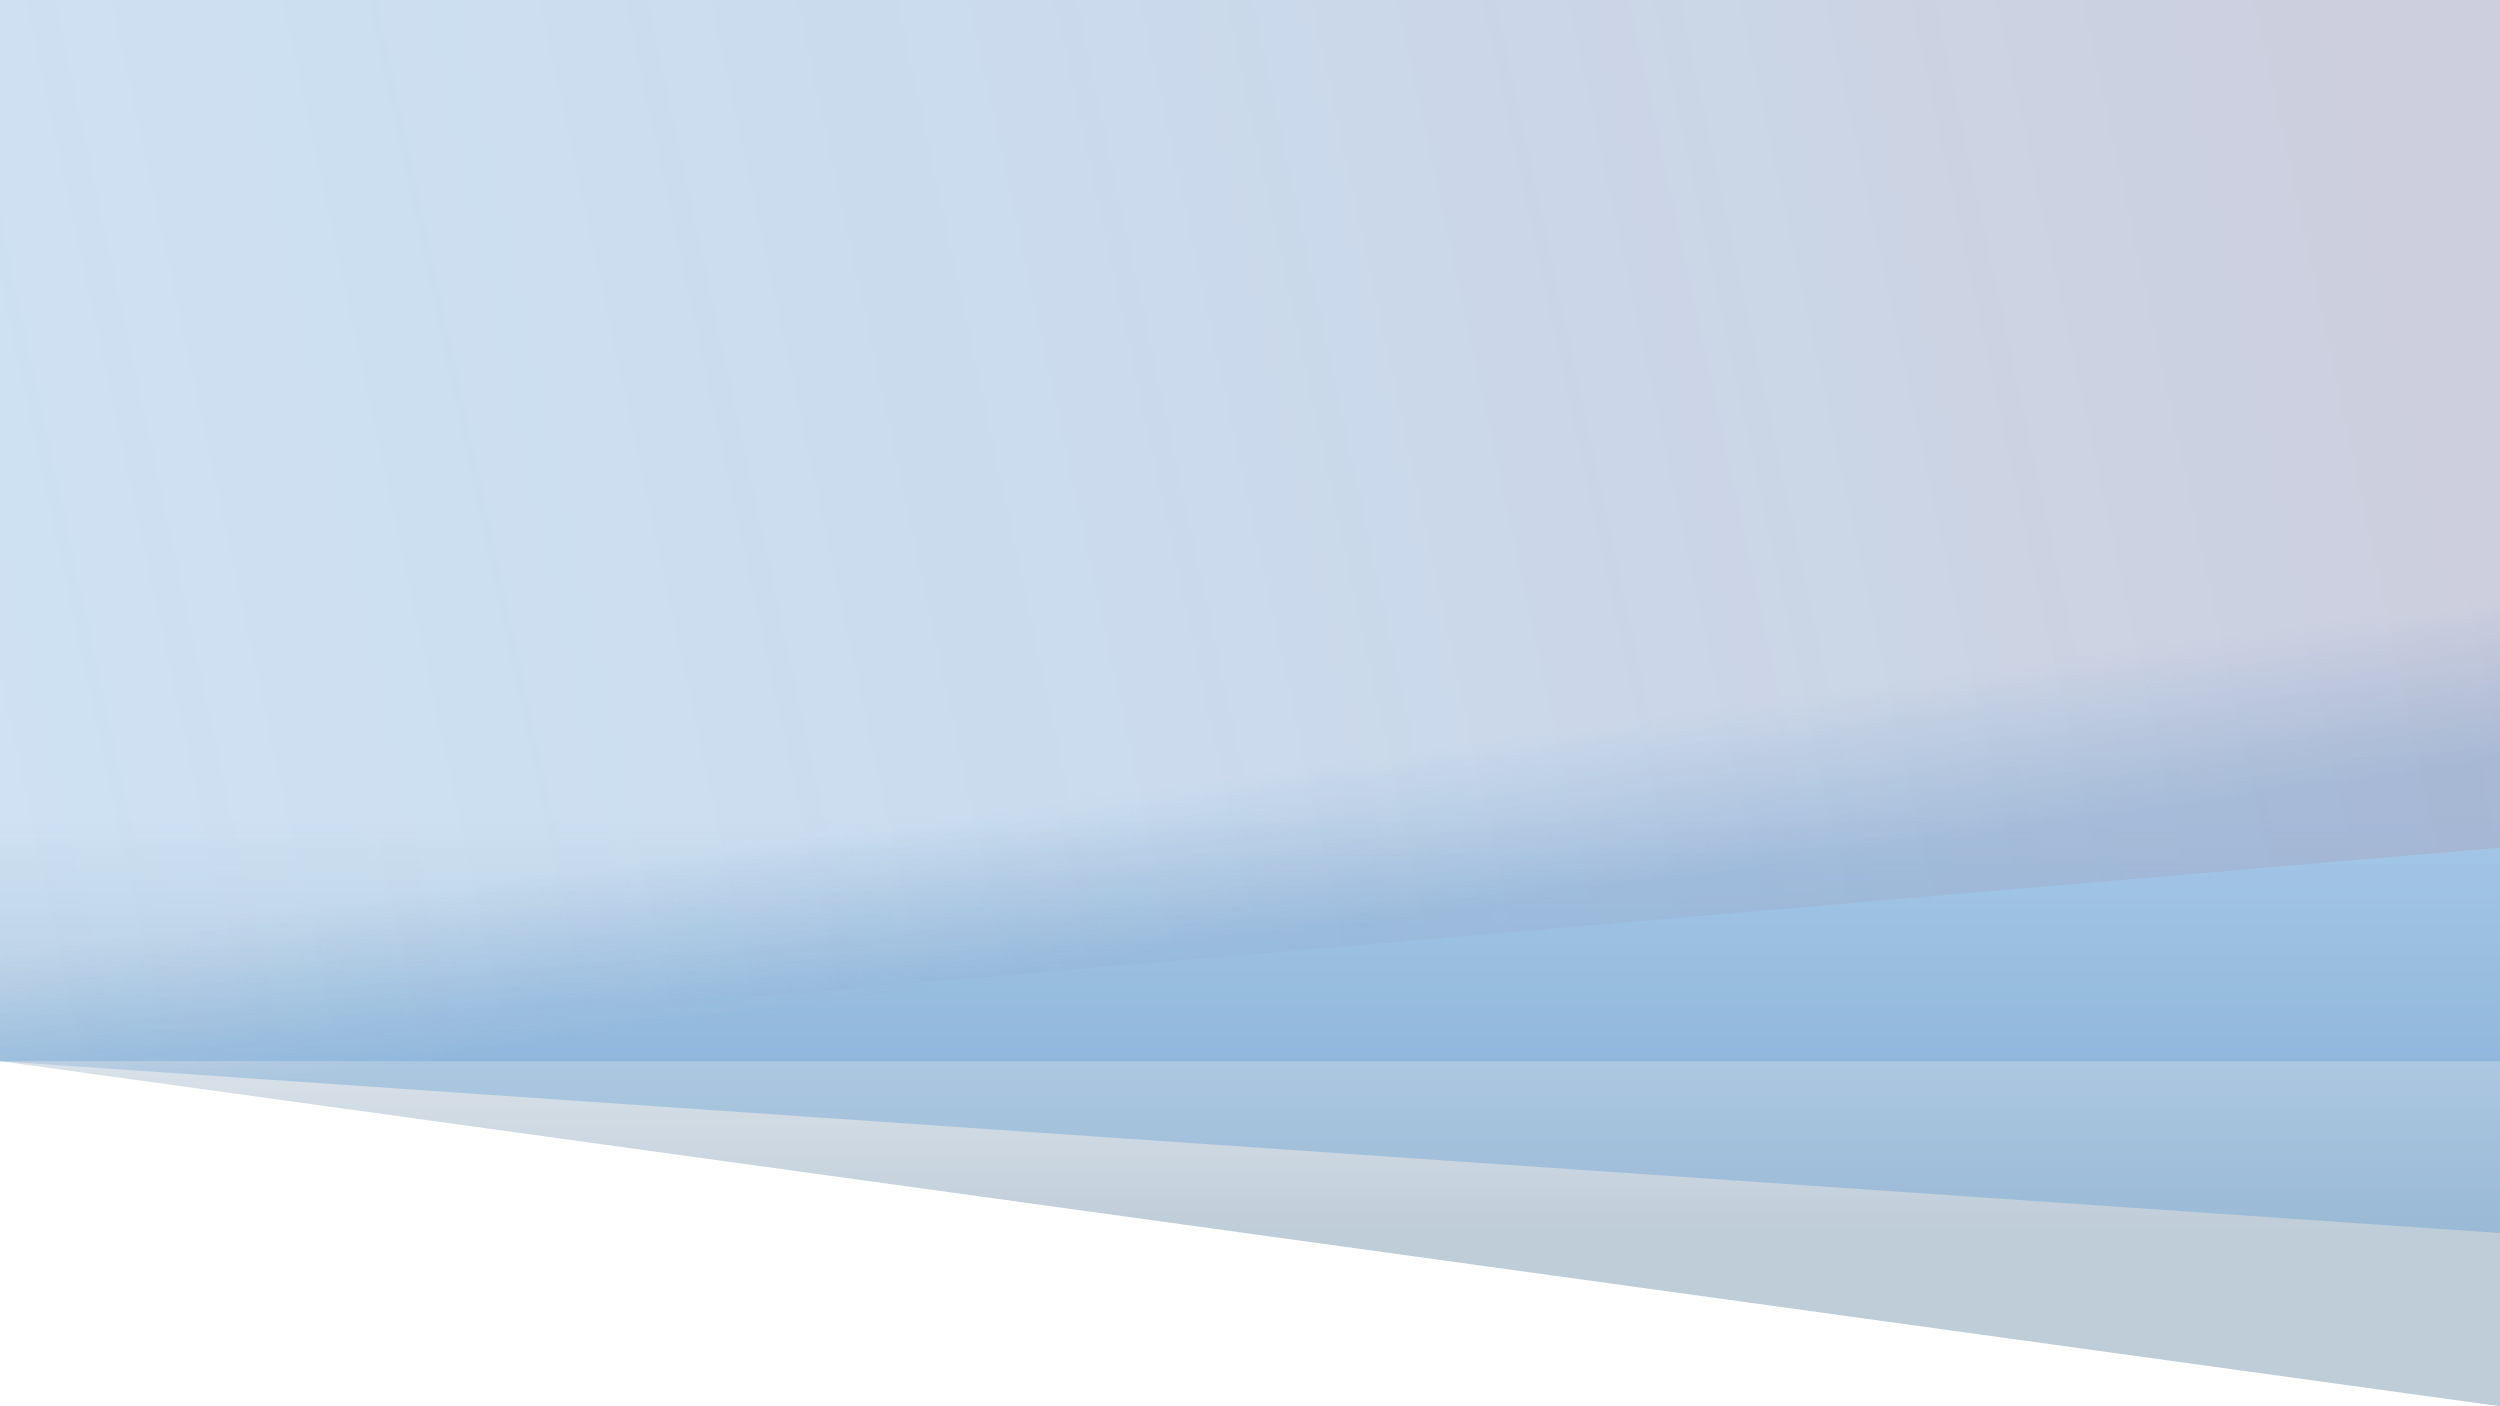<svg width="1920" height="1080" viewBox="0 0 1920 1080" fill="none" xmlns="http://www.w3.org/2000/svg">
<path d="M0 0H1920V1080L0 815V0Z" fill="url(#paint0_linear)" fill-opacity="0.3"/>
<path d="M0 0H1920V947L0 815V0Z" fill="url(#paint1_linear)" fill-opacity="0.31"/>
<path d="M0 0H1920V815H0V0Z" fill="#468DCD" fill-opacity="0.26"/>
<path d="M0 0H1920V651L0 815V0Z" fill="url(#paint2_linear)" fill-opacity="0.31"/>
<defs>
<linearGradient id="paint0_linear" x1="960" y1="629" x2="960" y2="943" gradientUnits="userSpaceOnUse">
<stop stop-color="#2C5982" stop-opacity="0"/>
<stop offset="1" stop-color="#2C5982"/>
</linearGradient>
<linearGradient id="paint1_linear" x1="859" y1="609" x2="877" y2="735" gradientUnits="userSpaceOnUse">
<stop stop-color="#468DCD" stop-opacity="0"/>
<stop offset="1" stop-color="#468DCD"/>
</linearGradient>
<linearGradient id="paint2_linear" x1="1920" y1="407" x2="31" y2="815" gradientUnits="userSpaceOnUse">
<stop stop-color="#BF4545" stop-opacity="0.38"/>
<stop offset="1" stop-color="#468DCD" stop-opacity="0"/>
</linearGradient>
</defs>
</svg>
